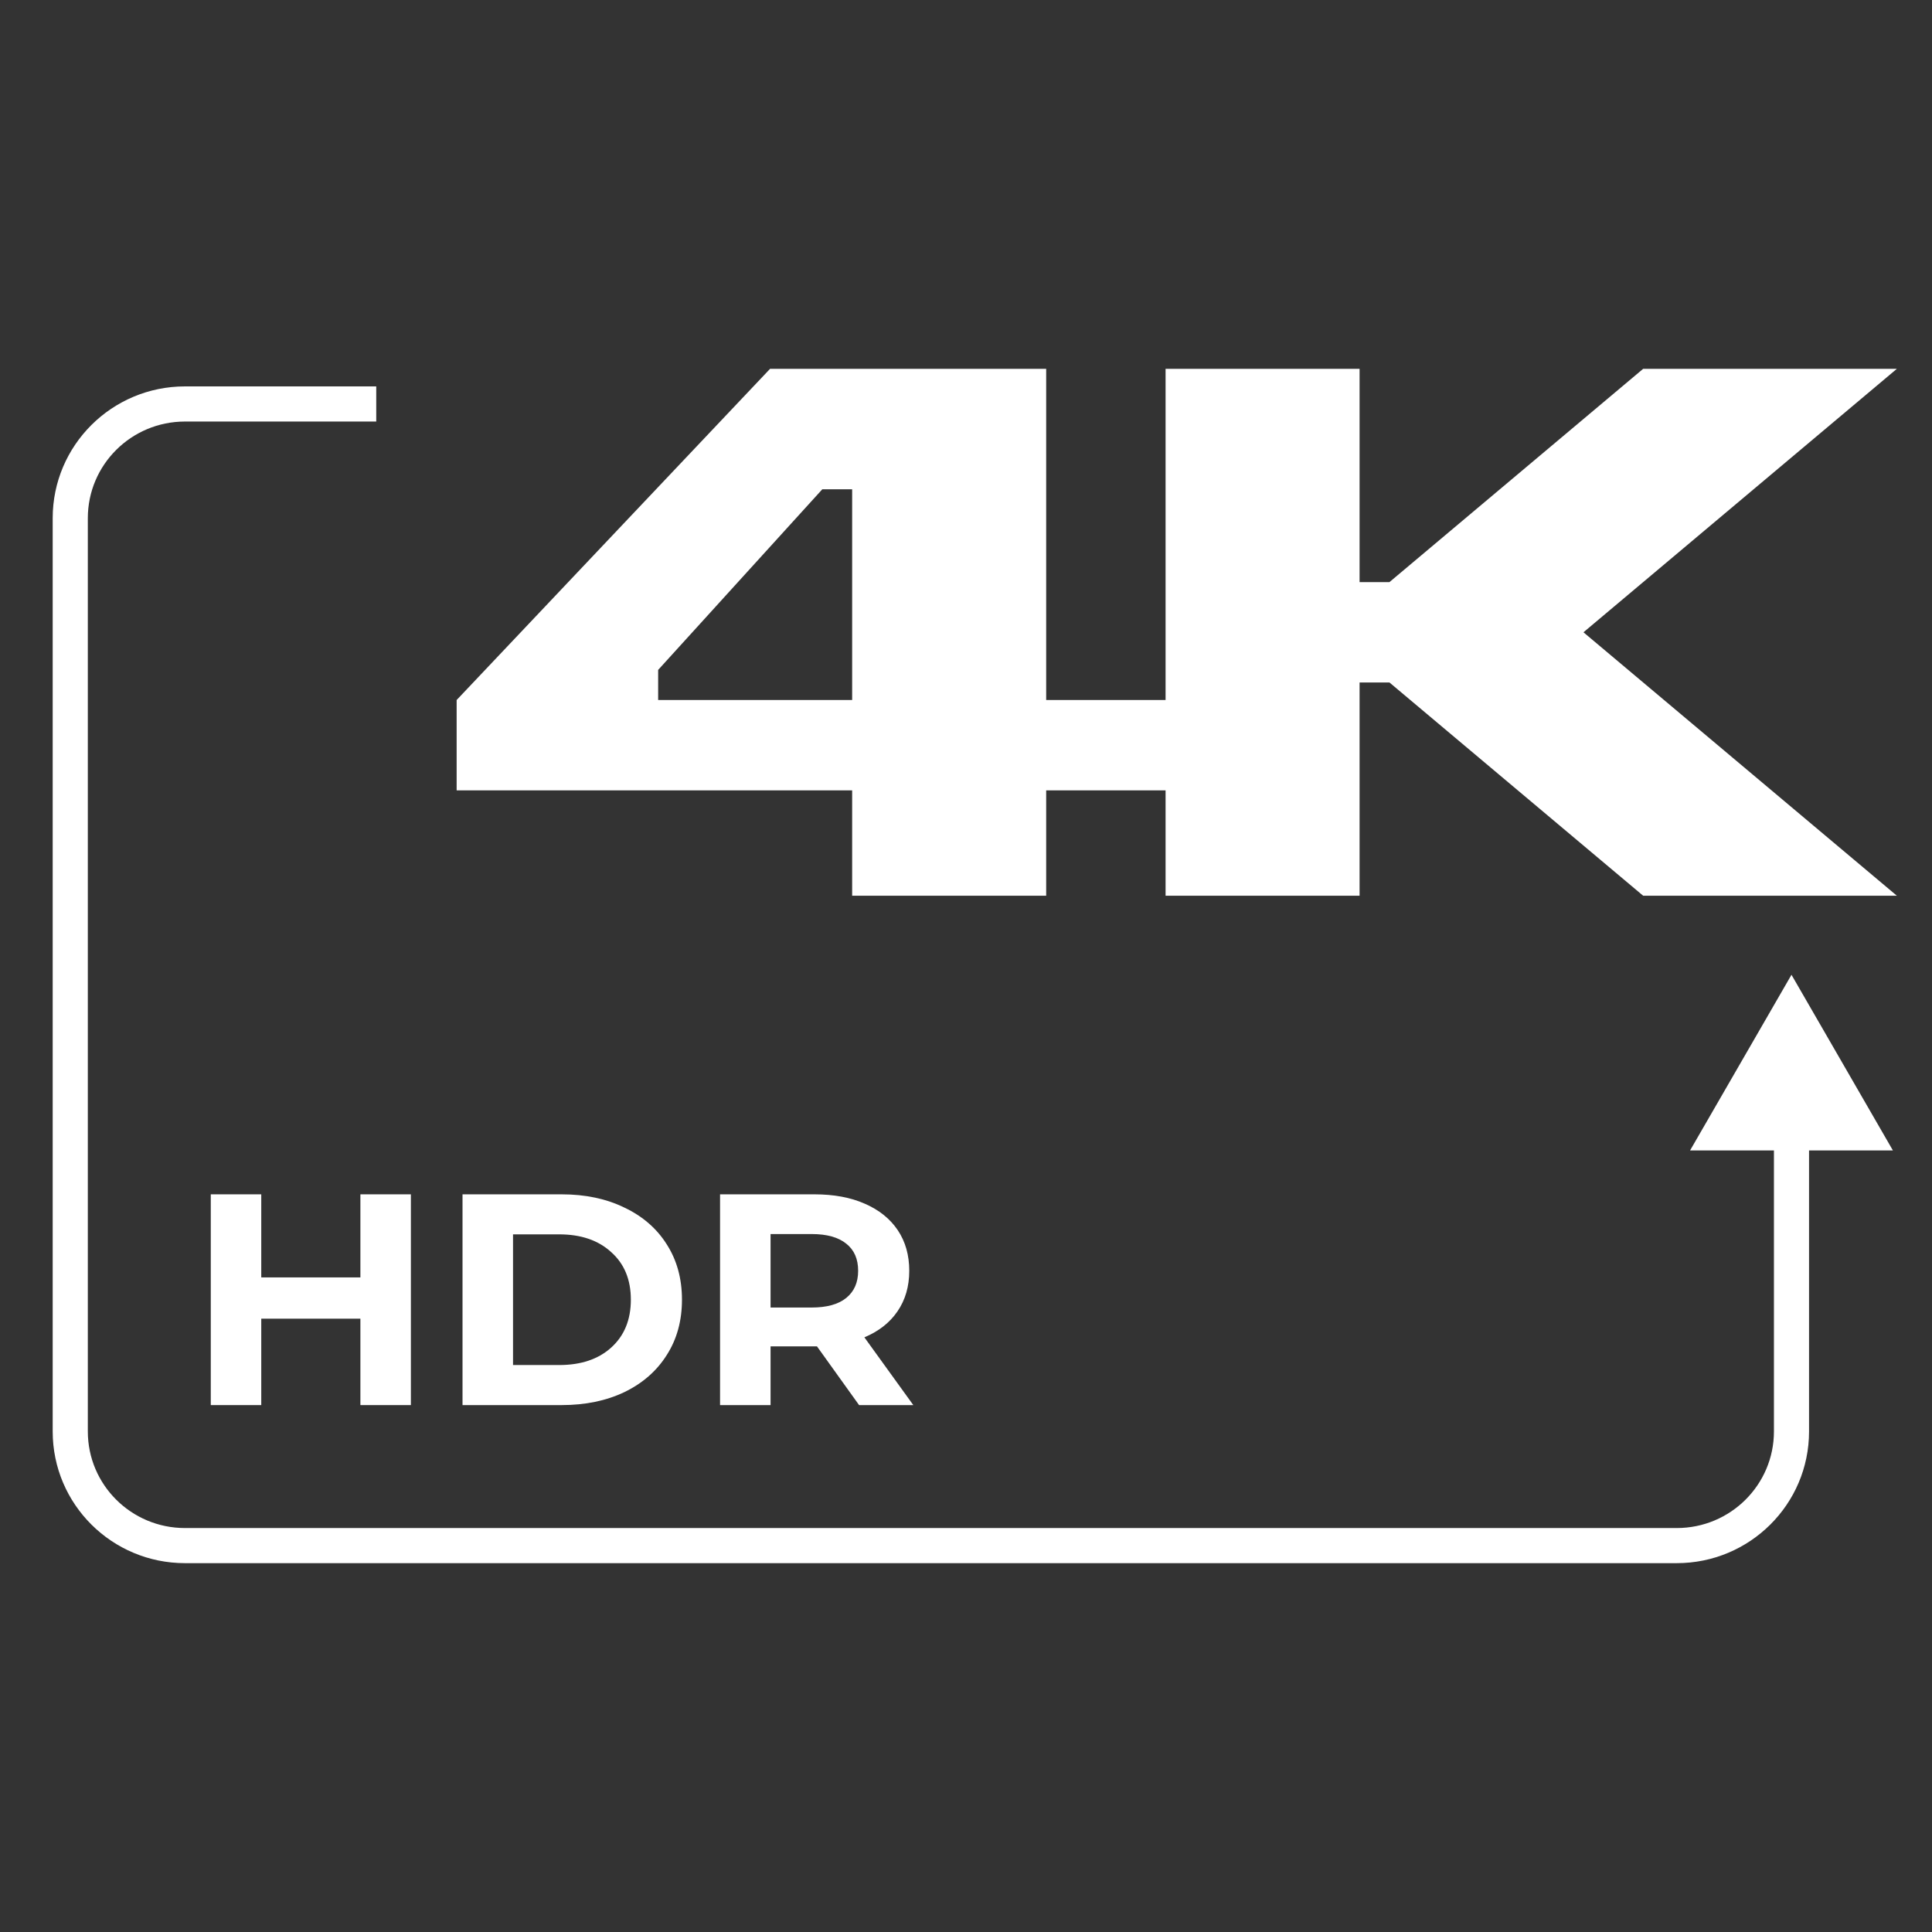 <svg width="70" height="70" viewBox="0 0 70 70" fill="none" xmlns="http://www.w3.org/2000/svg">
<rect x="0" y="0" width="70" height="70" fill="#333333" stroke="none"/>
<path fill-rule="evenodd" clip-rule="evenodd" d="M1.909 18.773C1.909 16.134 4.058 14 6.703 14H13.632V15.273H6.703C4.755 15.273 3.182 16.843 3.182 18.773V51.864C3.182 53.794 4.755 55.364 6.703 55.364H60.751C62.699 55.364 64.273 53.794 64.273 51.864V41.682H61.235L64.909 35.318L68.583 41.682H65.545V51.864C65.545 54.503 63.396 56.636 60.751 56.636H6.703C4.058 56.636 1.909 54.503 1.909 51.864V18.773Z" fill="white"/>
<path d="M14.887 43.273V50.909H13.058V47.778H9.466V50.909H7.637V43.273H9.466V46.283H13.058V43.273H14.887Z" fill="white"/>
<path d="M16.758 43.273H20.35C21.208 43.273 21.965 43.432 22.62 43.752C23.282 44.065 23.794 44.509 24.156 45.083C24.525 45.658 24.709 46.327 24.709 47.091C24.709 47.854 24.525 48.523 24.156 49.098C23.794 49.672 23.282 50.12 22.62 50.44C21.965 50.752 21.208 50.909 20.35 50.909H16.758V43.273ZM20.259 49.458C21.05 49.458 21.678 49.247 22.145 48.825C22.62 48.396 22.857 47.818 22.857 47.091C22.857 46.363 22.62 45.789 22.145 45.367C21.678 44.938 21.05 44.723 20.259 44.723H18.588V49.458H20.259Z" fill="white"/>
<path d="M31.126 50.909L29.601 48.782H27.919V50.909H26.089V43.273H29.511C30.211 43.273 30.817 43.385 31.329 43.611C31.849 43.836 32.248 44.156 32.527 44.571C32.805 44.985 32.944 45.476 32.944 46.043C32.944 46.611 32.801 47.102 32.515 47.516C32.237 47.923 31.838 48.236 31.318 48.454L33.091 50.909H31.126ZM31.092 46.043C31.092 45.614 30.949 45.287 30.663 45.062C30.377 44.829 29.959 44.712 29.409 44.712H27.919V47.374H29.409C29.959 47.374 30.377 47.258 30.663 47.025C30.949 46.792 31.092 46.465 31.092 46.043Z" fill="white"/>
<path fill-rule="evenodd" clip-rule="evenodd" d="M30.875 13.363H37.905V25.363H42.231V13.363H49.26V21.091H50.342L59.535 13.363H68.727L57.372 22.909L68.727 32.454H59.535L50.342 24.727H49.26V25.363V28.636V32.454H42.231V28.636H37.905V32.454H30.875V28.636H16.545V25.363L27.901 13.363H30.875ZM29.794 17.727H30.875V25.363H23.846V24.272L29.794 17.727Z" fill="white"/>
</svg>
